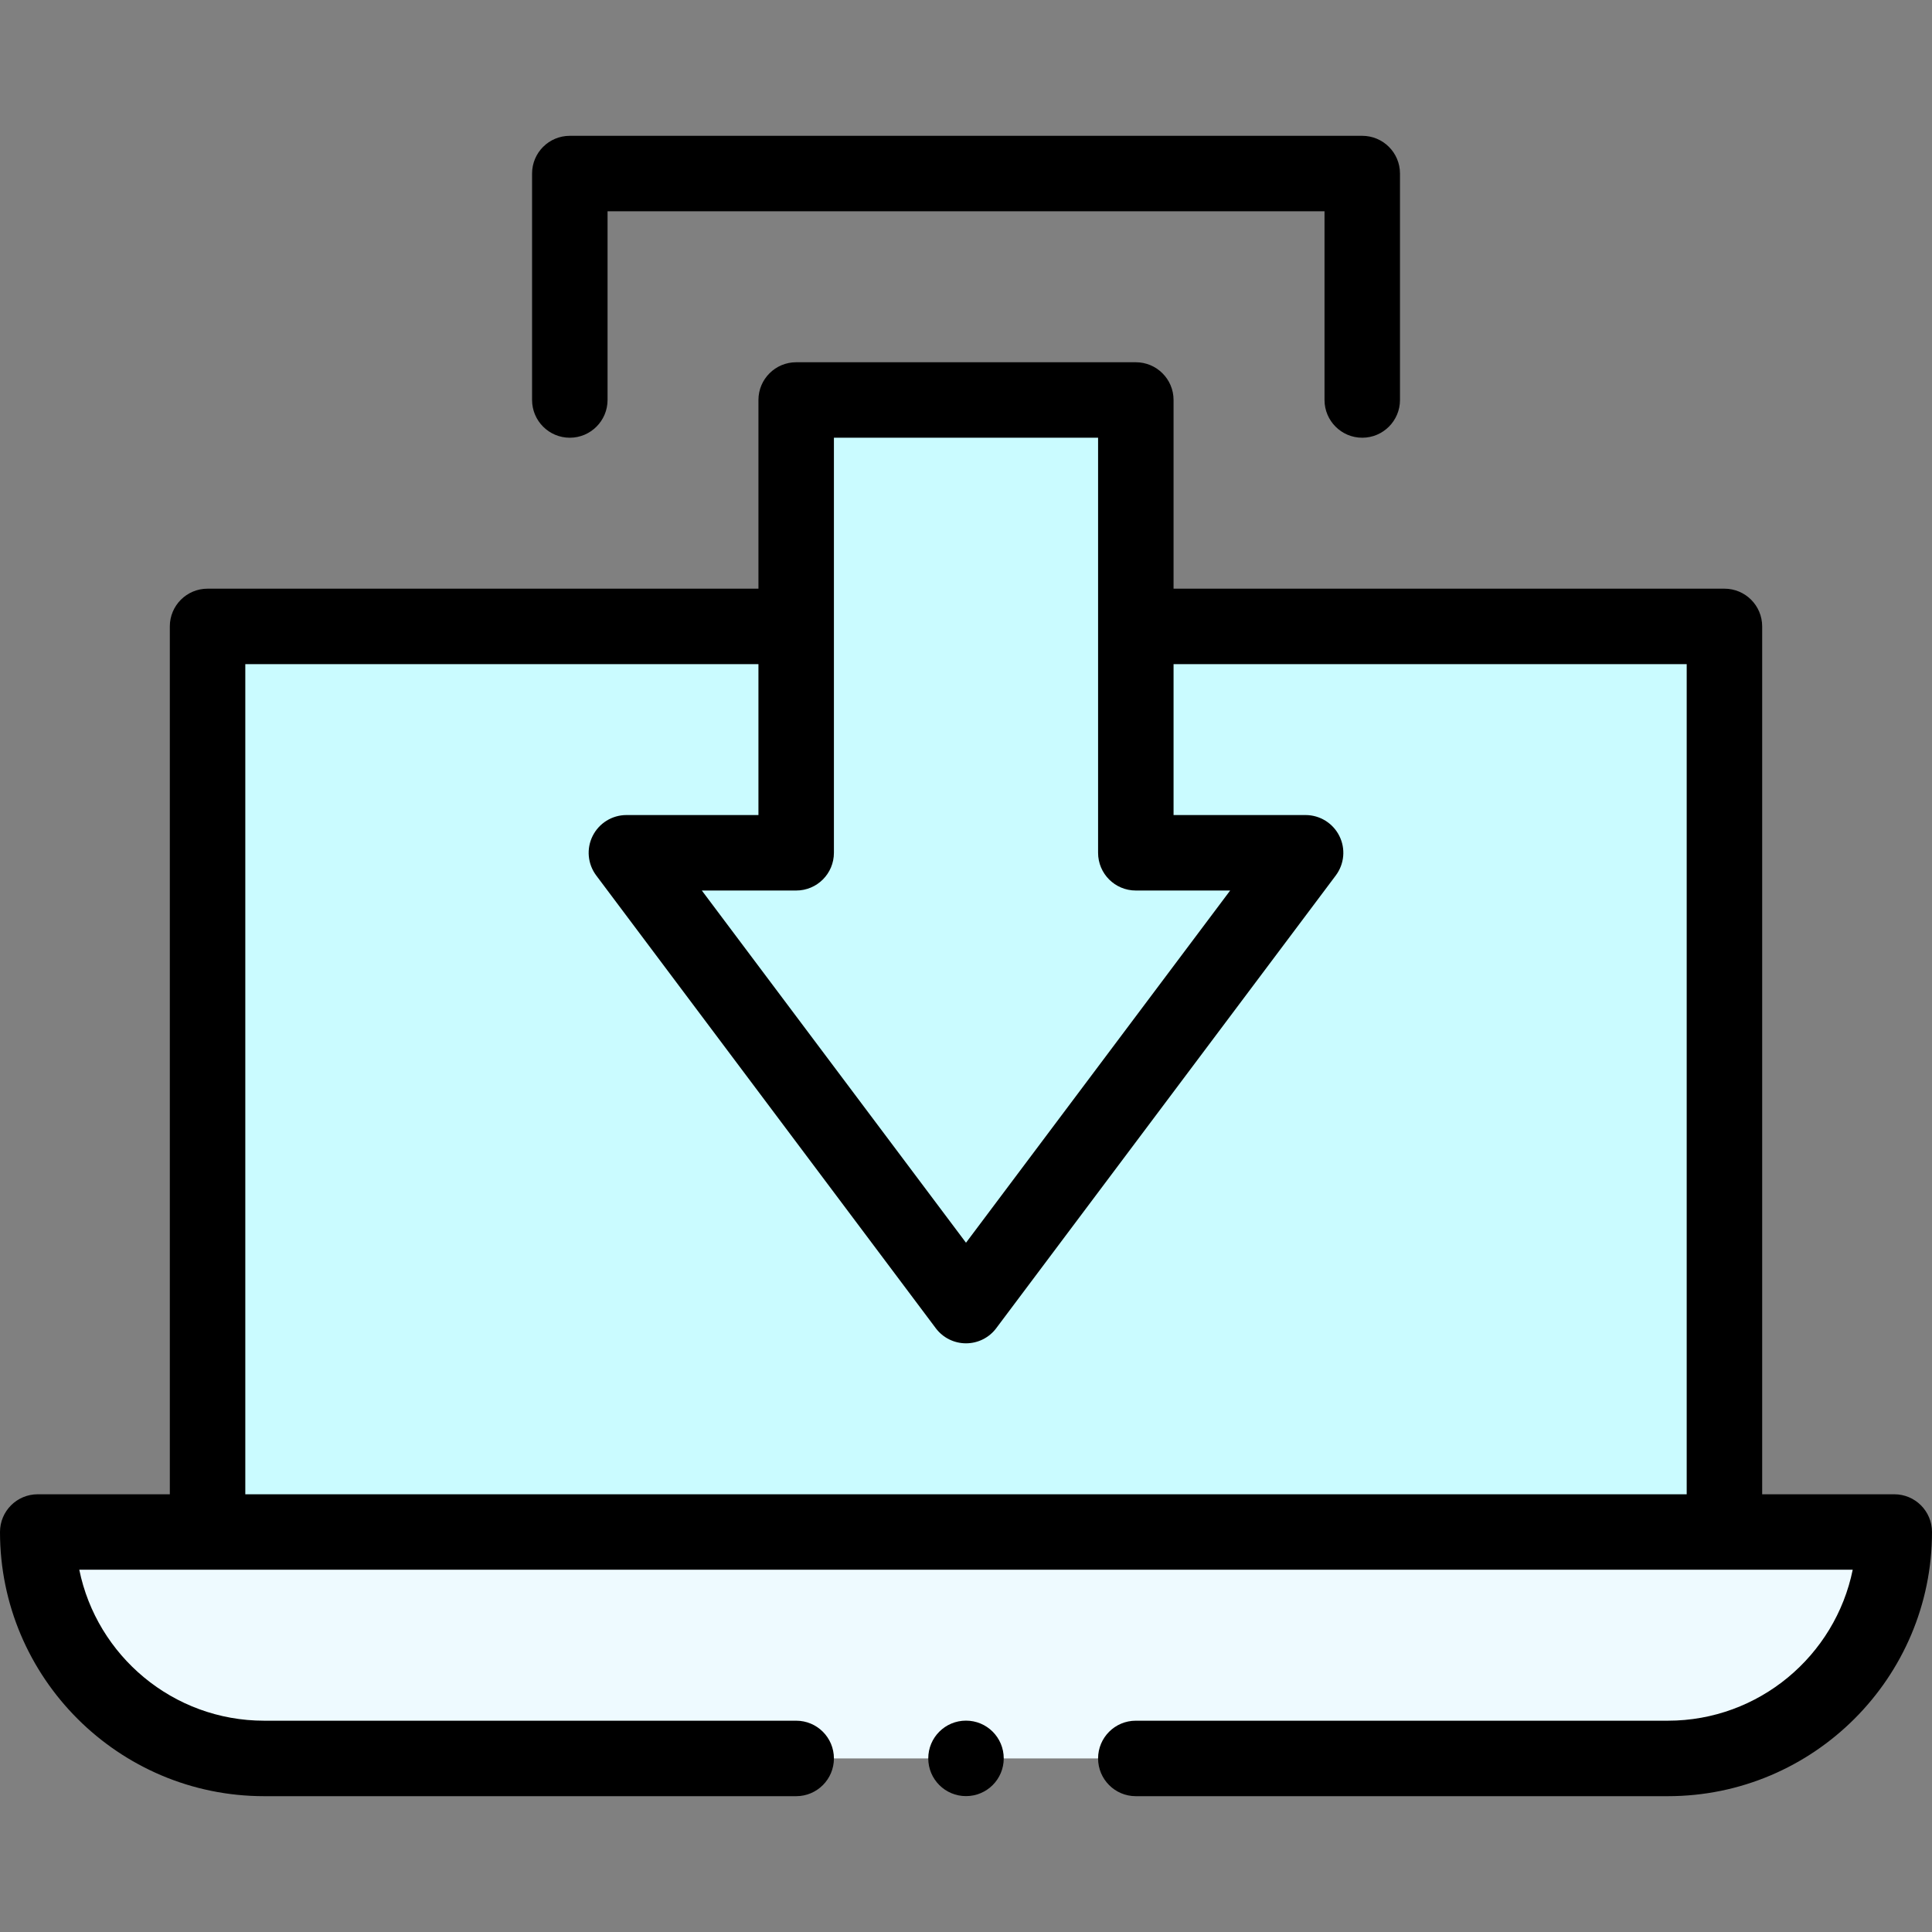 <?xml version="1.0" encoding="utf-8"?>
<svg width="30px" height="30px" viewBox="0 0 30 30" version="1.1" xmlns:xlink="http://www.w3.org/1999/xlink" xmlns="http://www.w3.org/2000/svg">
  <rect x="0" y="0" width="30" height="30" fill="#808080" stroke="none"/>
  <desc>Created with Lunacy</desc>
  <defs>
    <path d="M0 0L30 0L30 30L0 30L0 0Z" id="path_1" />
    <clipPath id="mask_1">
      <use xlink:href="#path_1" />
    </clipPath>
  </defs>
  <g id="file">
    <path d="M0 0L30 0L30 30L0 30L0 0Z" id="Background" fill="none" fill-rule="evenodd" stroke="none" />
    <g clip-path="url(#mask_1)">
      <g id="Group" transform="translate(0 2.109)">
        <g id="Group" transform="translate(0.586 4.102)">
          <path d="M28.828 0C28.828 1.942 27.254 3.516 25.312 3.516L3.516 3.516C1.574 3.516 0 1.942 0 0L28.828 0Z" transform="translate(0 17.578)" id="Shape" fill="#EEFAFF" fill-rule="evenodd" stroke="none" />
          <path d="M0 0L23.555 0L23.555 14.062L0 14.062L0 0Z" transform="translate(2.637 3.516)" id="Shape" fill="#CAFBFF" fill-rule="evenodd" stroke="none" />
          <path d="M10.547 7.031L5.273 14.062L0 7.031L2.637 7.031C2.637 6.181 2.637 0.856 2.637 0L7.91 0L7.91 7.031L10.547 7.031Z" transform="translate(9.141 0)" id="Shape" fill="#CAFBFF" fill-rule="evenodd" stroke="none" />
        </g>
        <g id="Group">
          <path d="M12.891 4.688C13.214 4.688 13.477 4.425 13.477 4.102L13.477 0.586C13.477 0.262 13.214 0 12.891 0L0.586 0C0.262 0 0 0.262 0 0.586L0 4.102C0 4.425 0.262 4.688 0.586 4.688C0.909 4.688 1.172 4.425 1.172 4.102L1.172 1.172L12.305 1.172L12.305 4.102C12.305 4.425 12.567 4.688 12.891 4.688L12.891 4.688Z" transform="translate(8.262 0)" id="Shape" fill="#000000" fill-rule="evenodd" stroke="none" />
          <path d="M29.414 17.578L27.363 17.578L27.363 4.102C27.363 3.778 27.101 3.516 26.777 3.516L18.223 3.516L18.223 0.586C18.223 0.262 17.96 0 17.637 0L12.363 0C12.04 0 11.777 0.262 11.777 0.586L11.777 3.516L3.223 3.516C2.899 3.516 2.637 3.778 2.637 4.102L2.637 17.578L0.586 17.578C0.262 17.578 0 17.84 0 18.164C0 20.426 1.84 22.266 4.102 22.266L12.363 22.266C12.687 22.266 12.949 22.003 12.949 21.68C12.949 21.356 12.687 21.094 12.363 21.094L4.102 21.094C2.687 21.094 1.503 20.086 1.231 18.749L28.769 18.749C28.497 20.086 27.313 21.094 25.898 21.094L17.637 21.094C17.313 21.094 17.051 21.356 17.051 21.68C17.051 22.003 17.313 22.266 17.637 22.266L25.898 22.266C28.16 22.266 30 20.426 30 18.164C30 17.84 29.738 17.578 29.414 17.578L29.414 17.578ZM12.363 8.203C12.687 8.203 12.949 7.941 12.949 7.617L12.949 1.172L17.051 1.172L17.051 7.617C17.051 7.941 17.313 8.203 17.637 8.203L19.102 8.203L15 13.672L10.898 8.203L12.363 8.203ZM26.191 17.578L3.809 17.578L3.809 4.688L11.777 4.688L11.777 7.031L9.727 7.031C9.505 7.031 9.302 7.157 9.203 7.355C9.103 7.554 9.125 7.791 9.258 7.969L14.531 15C14.642 15.148 14.816 15.234 15 15.234C15.184 15.234 15.358 15.148 15.469 15L20.742 7.969C20.875 7.791 20.897 7.554 20.797 7.355C20.698 7.157 20.495 7.031 20.273 7.031L18.223 7.031L18.223 4.688L26.191 4.688L26.191 17.578Z" transform="translate(0 3.516)" id="Shape" fill="#000000" fill-rule="evenodd" stroke="none" />
          <path d="M0 0.586C0 0.262 0.262 0 0.586 0C0.91 0 1.172 0.262 1.172 0.586C1.172 0.91 0.91 1.172 0.586 1.172C0.262 1.172 0 0.91 0 0.586Z" transform="translate(14.414 24.609)" id="Circle" fill="#000000" fill-rule="evenodd" stroke="none" />
        </g>
      </g>
    </g>
  </g>
</svg>